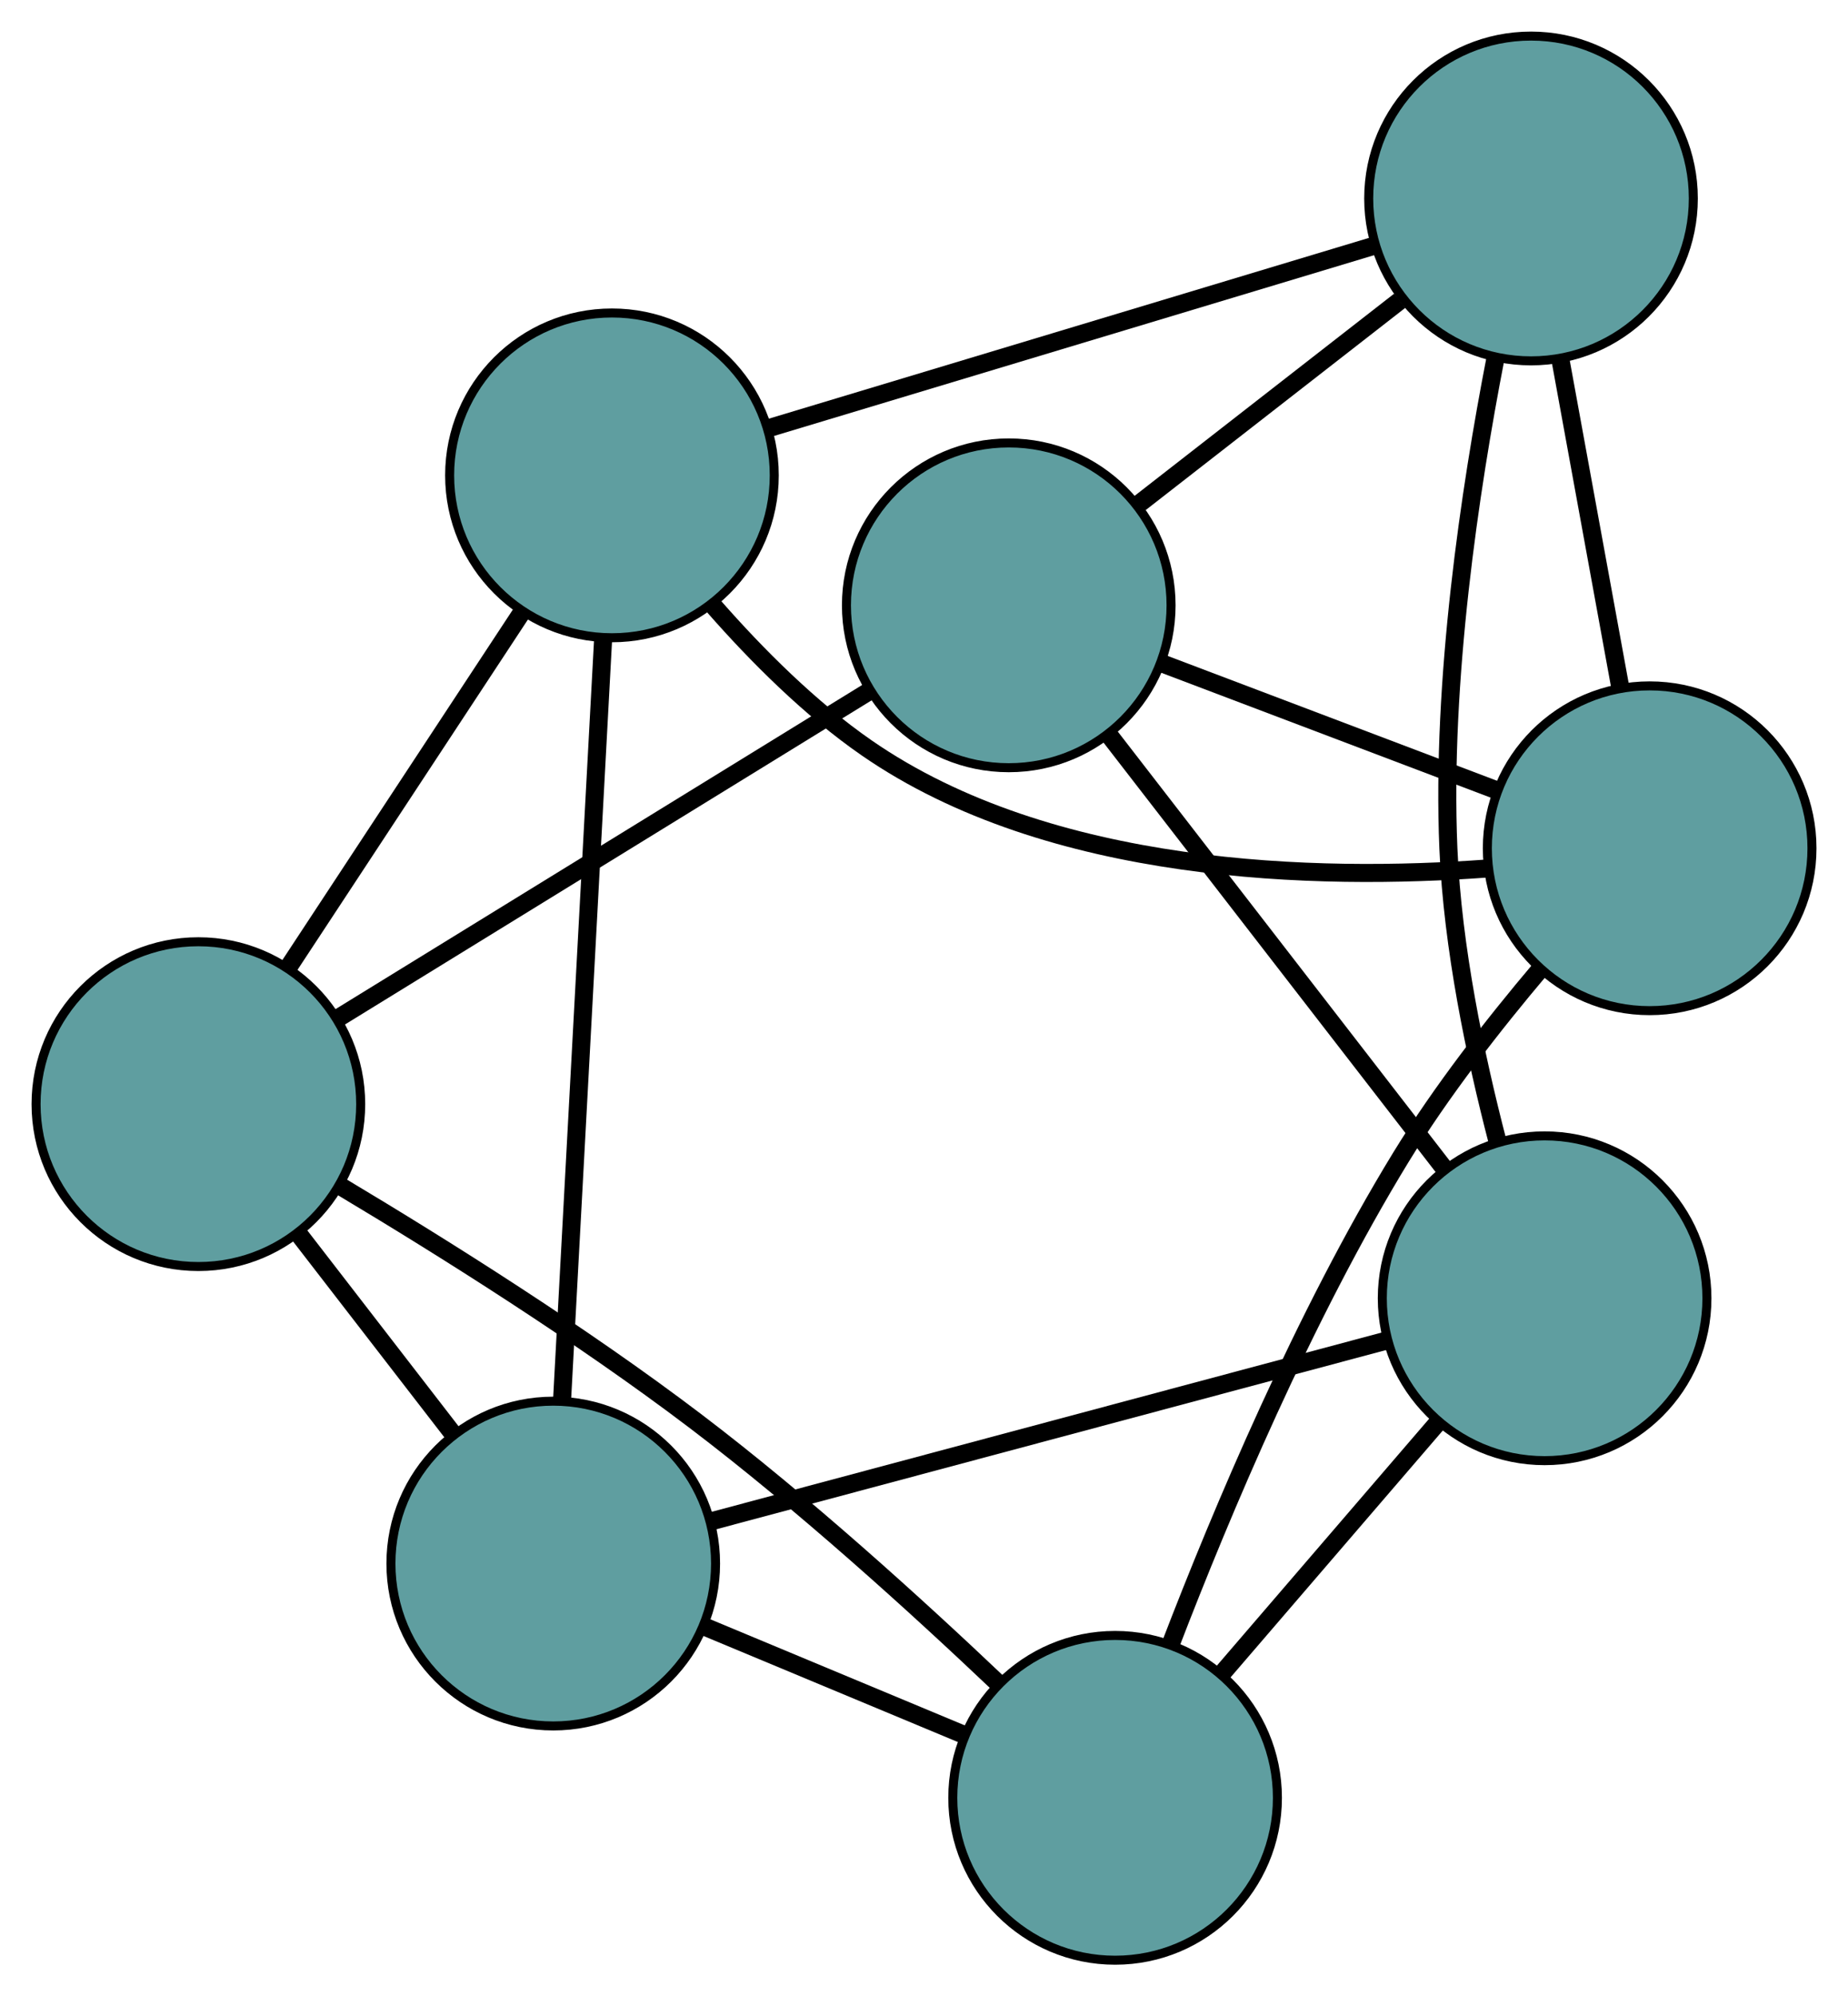 <?xml version="1.0" encoding="UTF-8" standalone="no"?>
<!DOCTYPE svg PUBLIC "-//W3C//DTD SVG 1.1//EN"
 "http://www.w3.org/Graphics/SVG/1.1/DTD/svg11.dtd">
<!-- Generated by graphviz version 2.36.0 (20140111.2315)
 -->
<!-- Title: G Pages: 1 -->
<svg width="100%" height="100%"
 viewBox="0.00 0.00 204.94 221.29" xmlns="http://www.w3.org/2000/svg" xmlns:xlink="http://www.w3.org/1999/xlink">
<g id="graph0" class="graph" transform="scale(1 1) rotate(0) translate(4 217.286)">
<title>G</title>
<!-- 0 -->
<g id="node1" class="node"><title>0</title>
<ellipse fill="cadetblue" stroke="black" cx="107.869" cy="-150.187" rx="18" ry="18"/>
</g>
<!-- 3 -->
<g id="node4" class="node"><title>3</title>
<ellipse fill="cadetblue" stroke="black" cx="165.787" cy="-195.286" rx="18" ry="18"/>
</g>
<!-- 0&#45;&#45;3 -->
<g id="edge1" class="edge"><title>0&#45;&#45;3</title>
<path fill="none" stroke="black" stroke-width="2" d="M122.186,-161.335C131.029,-168.221 142.345,-177.032 151.232,-183.953"/>
</g>
<!-- 4 -->
<g id="node5" class="node"><title>4</title>
<ellipse fill="cadetblue" stroke="black" cx="167.295" cy="-73.375" rx="18" ry="18"/>
</g>
<!-- 0&#45;&#45;4 -->
<g id="edge2" class="edge"><title>0&#45;&#45;4</title>
<path fill="none" stroke="black" stroke-width="2" d="M119.047,-135.739C129.671,-122.006 145.56,-101.469 156.168,-87.758"/>
</g>
<!-- 5 -->
<g id="node6" class="node"><title>5</title>
<ellipse fill="cadetblue" stroke="black" cx="18" cy="-94.894" rx="18" ry="18"/>
</g>
<!-- 0&#45;&#45;5 -->
<g id="edge3" class="edge"><title>0&#45;&#45;5</title>
<path fill="none" stroke="black" stroke-width="2" d="M92.215,-140.555C75.72,-130.407 49.901,-114.522 33.475,-104.415"/>
</g>
<!-- 6 -->
<g id="node7" class="node"><title>6</title>
<ellipse fill="cadetblue" stroke="black" cx="178.944" cy="-123.257" rx="18" ry="18"/>
</g>
<!-- 0&#45;&#45;6 -->
<g id="edge4" class="edge"><title>0&#45;&#45;6</title>
<path fill="none" stroke="black" stroke-width="2" d="M124.713,-143.805C135.878,-139.574 150.486,-134.039 161.727,-129.78"/>
</g>
<!-- 1 -->
<g id="node2" class="node"><title>1</title>
<ellipse fill="cadetblue" stroke="black" cx="63.864" cy="-164.592" rx="18" ry="18"/>
</g>
<!-- 1&#45;&#45;3 -->
<g id="edge5" class="edge"><title>1&#45;&#45;3</title>
<path fill="none" stroke="black" stroke-width="2" d="M81.154,-169.799C99.897,-175.443 129.637,-184.399 148.412,-190.053"/>
</g>
<!-- 1&#45;&#45;5 -->
<g id="edge6" class="edge"><title>1&#45;&#45;5</title>
<path fill="none" stroke="black" stroke-width="2" d="M53.913,-149.469C46.22,-137.778 35.621,-121.671 27.933,-109.988"/>
</g>
<!-- 1&#45;&#45;6 -->
<g id="edge7" class="edge"><title>1&#45;&#45;6</title>
<path fill="none" stroke="black" stroke-width="2" d="M75.143,-150.096C79.928,-144.642 85.844,-138.72 92.101,-134.39 112.474,-120.289 142.11,-119.632 160.954,-121.015"/>
</g>
<!-- 7 -->
<g id="node8" class="node"><title>7</title>
<ellipse fill="cadetblue" stroke="black" cx="57.354" cy="-43.968" rx="18" ry="18"/>
</g>
<!-- 1&#45;&#45;7 -->
<g id="edge8" class="edge"><title>1&#45;&#45;7</title>
<path fill="none" stroke="black" stroke-width="2" d="M62.89,-146.533C61.663,-123.793 59.566,-84.948 58.335,-62.15"/>
</g>
<!-- 2 -->
<g id="node3" class="node"><title>2</title>
<ellipse fill="cadetblue" stroke="black" cx="119.663" cy="-18" rx="18" ry="18"/>
</g>
<!-- 2&#45;&#45;4 -->
<g id="edge9" class="edge"><title>2&#45;&#45;4</title>
<path fill="none" stroke="black" stroke-width="2" d="M131.437,-31.688C138.71,-40.143 148.016,-50.962 155.325,-59.459"/>
</g>
<!-- 2&#45;&#45;5 -->
<g id="edge10" class="edge"><title>2&#45;&#45;5</title>
<path fill="none" stroke="black" stroke-width="2" d="M106.723,-30.662C97.653,-39.27 85.064,-50.695 73.136,-59.752 60.479,-69.362 45.176,-78.971 33.906,-85.706"/>
</g>
<!-- 2&#45;&#45;6 -->
<g id="edge11" class="edge"><title>2&#45;&#45;6</title>
<path fill="none" stroke="black" stroke-width="2" d="M125.805,-34.966C131.486,-49.748 140.652,-71.496 151.357,-89.001 155.82,-96.296 161.658,-103.765 166.813,-109.859"/>
</g>
<!-- 2&#45;&#45;7 -->
<g id="edge12" class="edge"><title>2&#45;&#45;7</title>
<path fill="none" stroke="black" stroke-width="2" d="M102.965,-24.959C94.025,-28.685 83.045,-33.261 74.098,-36.99"/>
</g>
<!-- 3&#45;&#45;4 -->
<g id="edge13" class="edge"><title>3&#45;&#45;4</title>
<path fill="none" stroke="black" stroke-width="2" d="M161.85,-177.589C159.022,-163.046 155.837,-141.877 156.624,-123.23 157.087,-112.264 159.605,-100.224 162.079,-90.724"/>
</g>
<!-- 3&#45;&#45;6 -->
<g id="edge14" class="edge"><title>3&#45;&#45;6</title>
<path fill="none" stroke="black" stroke-width="2" d="M169.039,-177.481C171.063,-166.399 173.658,-152.196 175.683,-141.107"/>
</g>
<!-- 4&#45;&#45;7 -->
<g id="edge15" class="edge"><title>4&#45;&#45;7</title>
<path fill="none" stroke="black" stroke-width="2" d="M149.631,-68.65C129.115,-63.162 95.472,-54.164 74.974,-48.681"/>
</g>
<!-- 5&#45;&#45;7 -->
<g id="edge16" class="edge"><title>5&#45;&#45;7</title>
<path fill="none" stroke="black" stroke-width="2" d="M29.172,-80.437C34.535,-73.497 40.942,-65.207 46.29,-58.285"/>
</g>
</g>
</svg>

